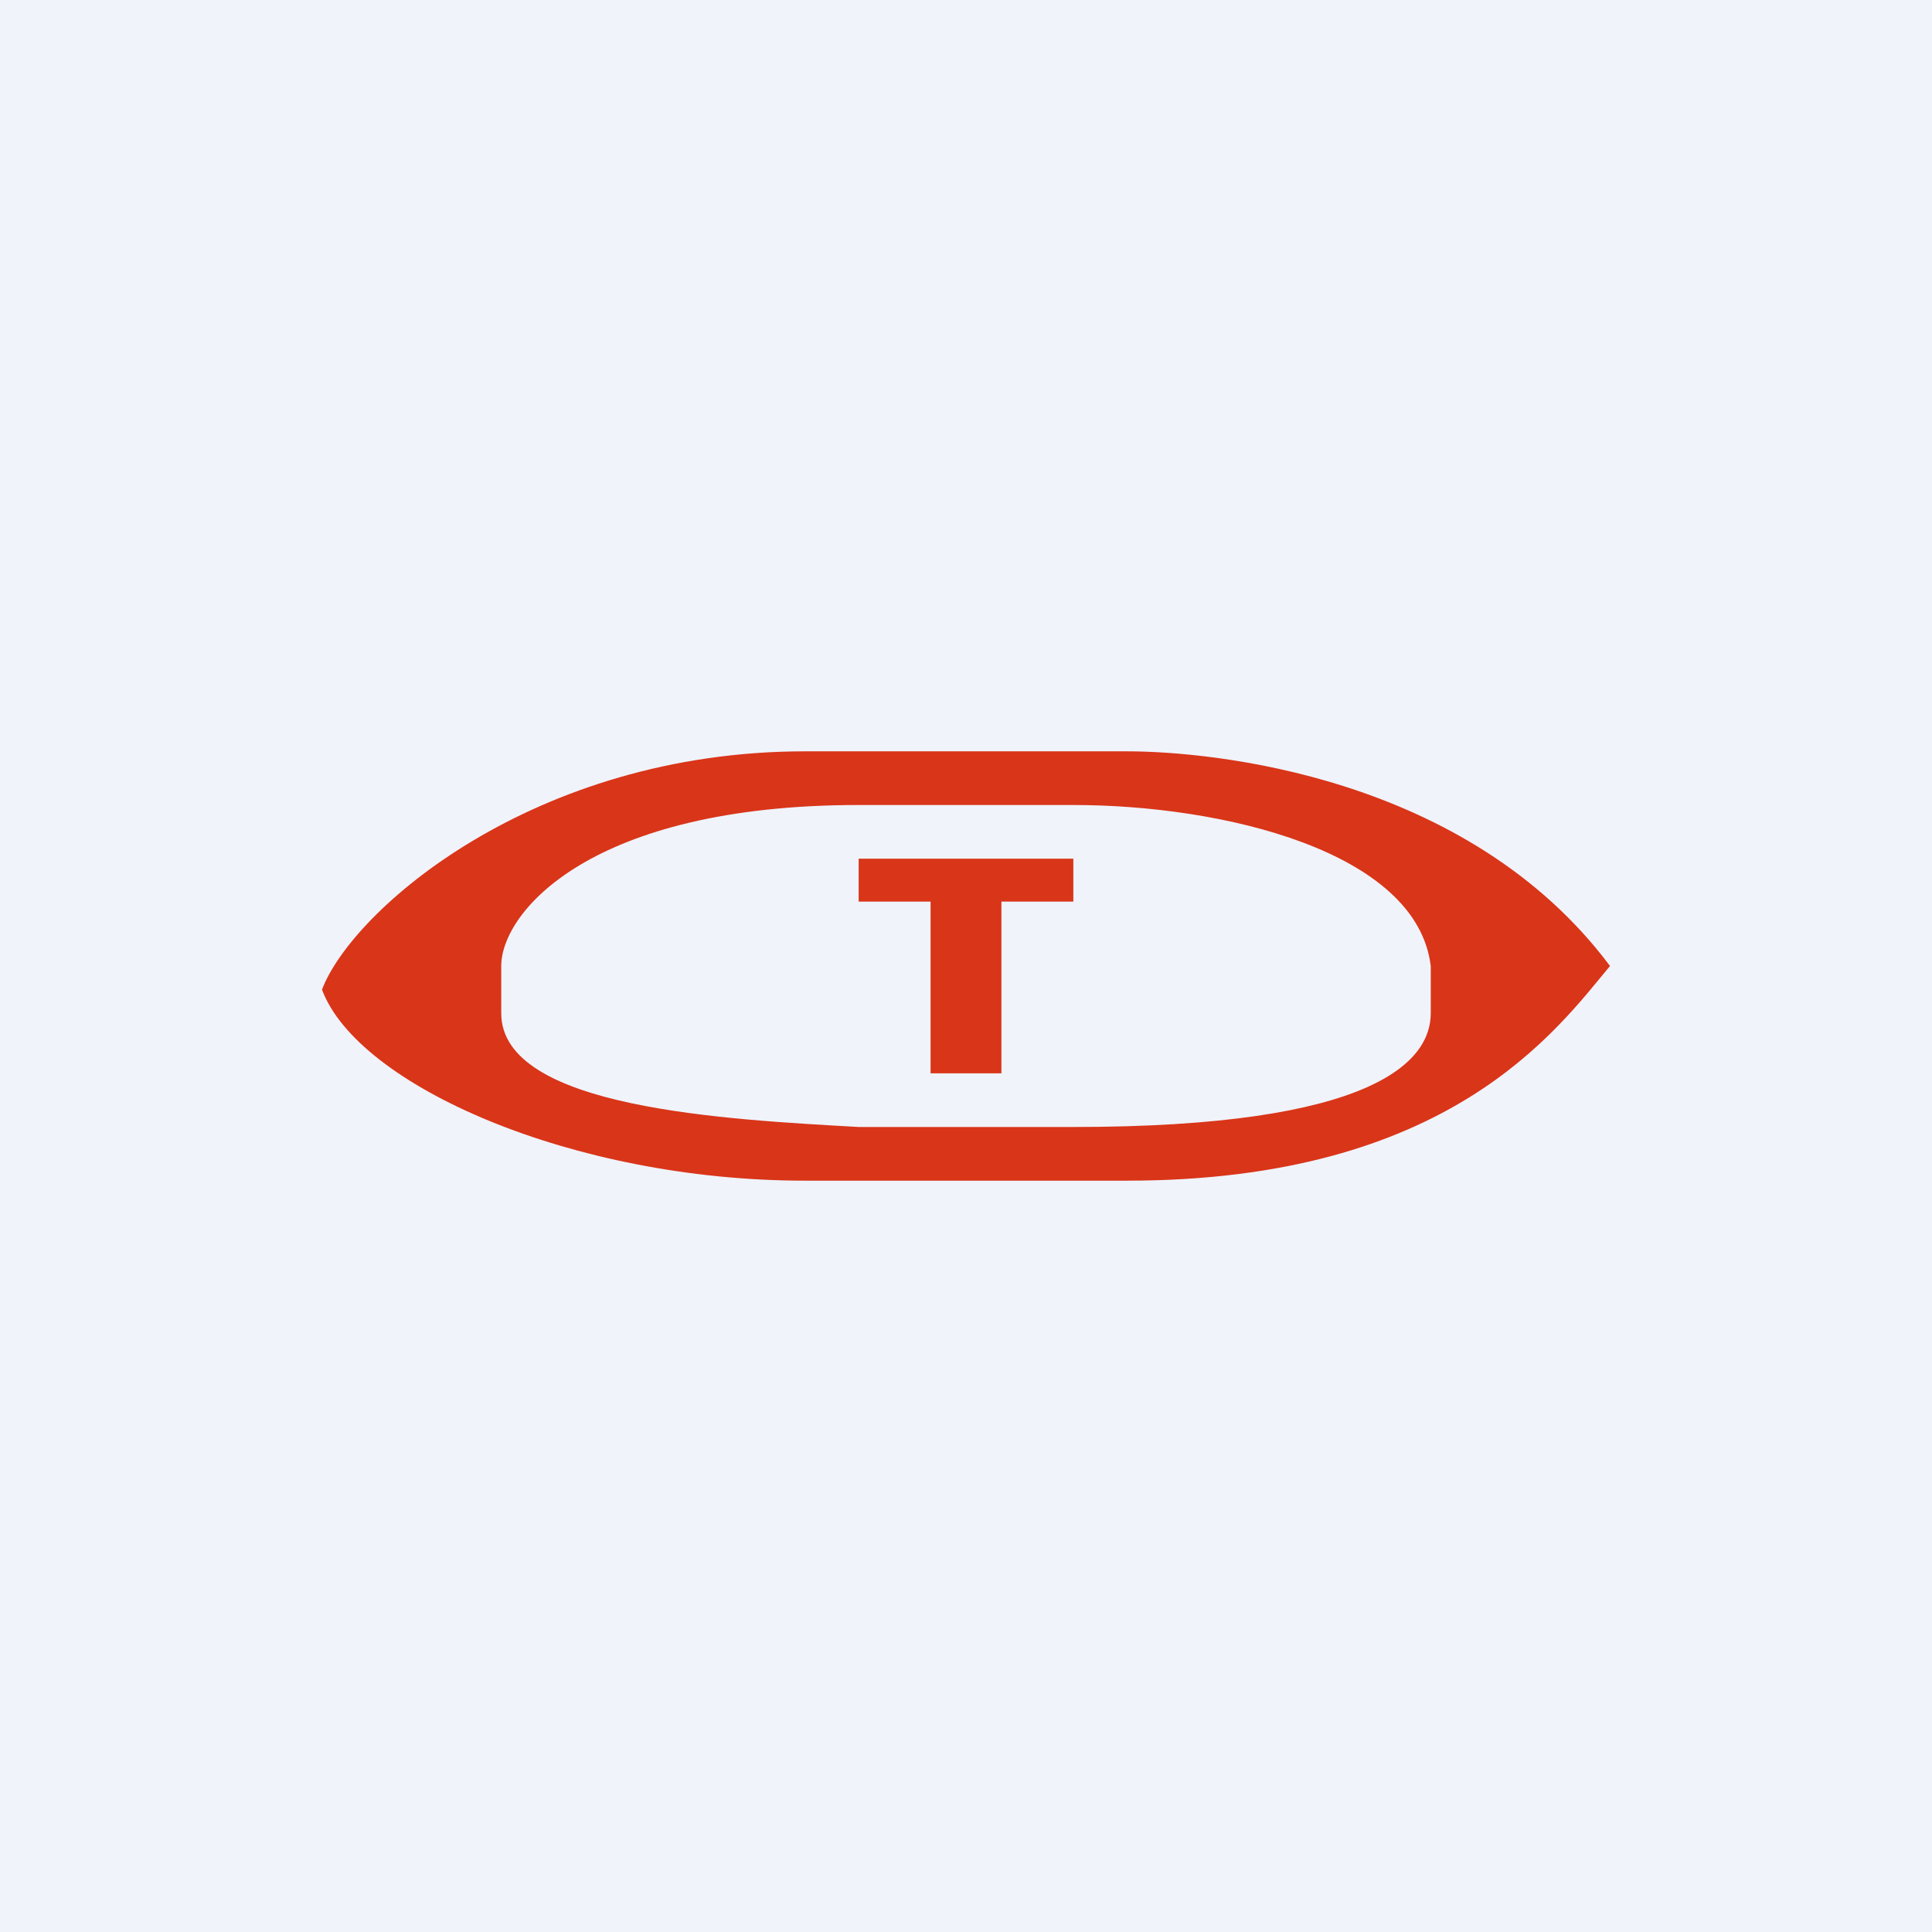 <!-- by TradingView --><svg width="18" height="18" viewBox="0 0 18 18" xmlns="http://www.w3.org/2000/svg"><path fill="#F0F3FA" d="M0 0h18v18H0z"/><path fill-rule="evenodd" d="M3 9.22C3.28 8.48 4.97 7 7.5 7h3c.78 0 3.17.22 4.5 2-.5.6-1.5 2-4.5 2h-3c-2.17 0-4.17-.89-4.5-1.78ZM4.67 9c0-.5.83-1.5 3.33-1.5h2c1.39 0 3.2.43 3.33 1.5v.44c0 .45-.53 1.06-3.33 1.06H8c-1.22-.07-3.33-.17-3.33-1.06V9Z" fill="#D93519"/><path d="M8 8v.4h.67V10h.66V8.4H10V8H8Z" fill="#D93519"/></svg>